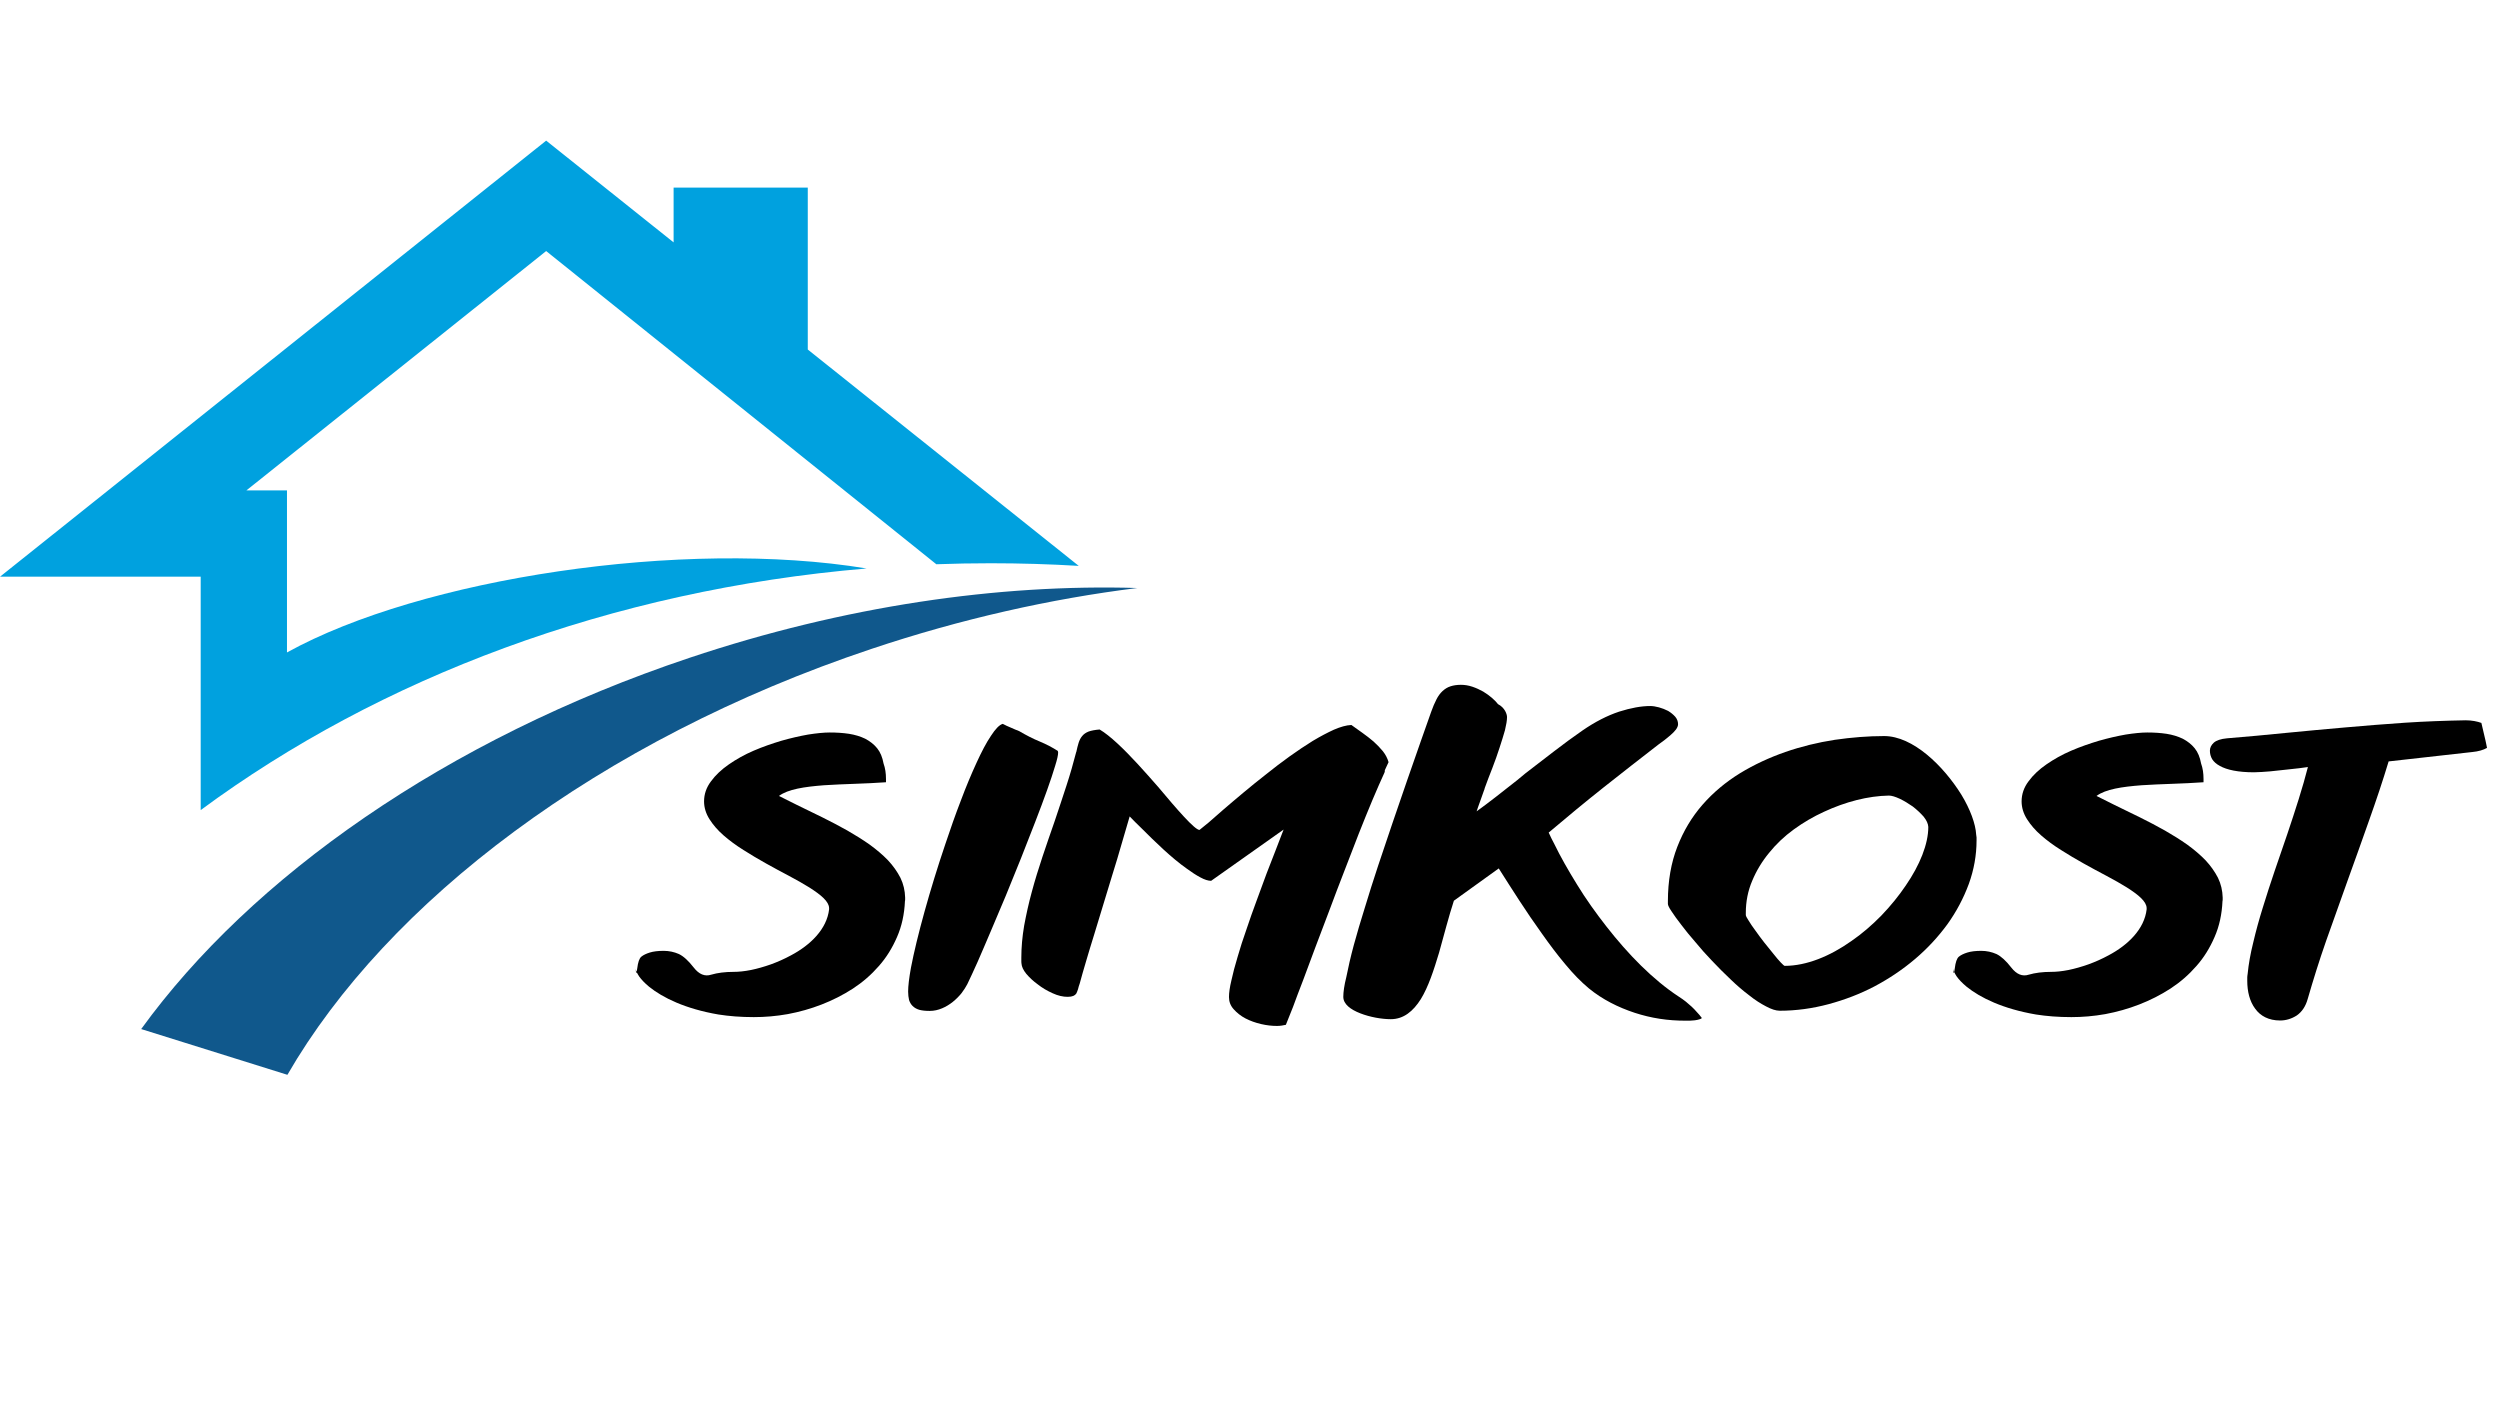 <svg xmlns="http://www.w3.org/2000/svg" xmlns:xlink="http://www.w3.org/1999/xlink" width="1920" zoomAndPan="magnify" viewBox="0 0 1440 810" height="1080" preserveAspectRatio="xMidYMid meet" version="1.0"><defs><g/><clipPath id="797f400ce5"><path d="M 81 338 L 655.156 338 L 655.156 619.074 L 81 619.074 Z M 81 338 " clip-rule="nonzero"/></clipPath></defs><rect x="-144" width="1728" fill="#ffffff" y="-81" height="972" fill-opacity="1"/><rect x="-144" width="1728" fill="#ffffff" y="-81" height="972" fill-opacity="1"/><path fill="#00a1df" d="M 314.586 81 L 387.996 139.617 L 387.996 108.051 L 465.277 108.051 L 465.277 201.324 L 621.352 325.949 C 604.594 324.941 587.66 324.434 570.582 324.434 C 560.105 324.434 549.688 324.629 539.328 325.008 L 314.586 144.605 L 141.949 282.453 L 165.301 282.453 L 165.301 375.816 C 242.555 333.055 393.898 310.062 499.164 327.438 C 351.758 339.906 218.629 390.512 115.598 466.609 L 115.598 332.16 L 0.039 332.16 Z M 314.586 81 " fill-opacity="1" fill-rule="evenodd"/><g clip-path="url(#797f400ce5)"><path fill="#10588c" d="M 397.215 378.883 C 486.309 349.066 575.008 336.273 655.121 338.695 C 605.246 344.887 553.633 356.473 501.898 373.785 C 344.754 426.383 223.016 519.633 165.547 619.09 L 81.324 592.738 C 144.609 505.371 256.777 425.887 397.215 378.883 Z M 397.215 378.883 " fill-opacity="1" fill-rule="evenodd"/></g><g fill="#000000" fill-opacity="1"><g transform="translate(376.557, 581.424)"><g><path d="M 32.117 -109.547 C 34.172 -106.301 36.875 -103.164 40.227 -100.246 C 43.582 -97.324 47.367 -94.516 51.691 -91.812 C 55.91 -89.109 60.344 -86.512 64.777 -84.023 C 69.211 -81.539 73.645 -79.16 77.969 -76.887 C 82.293 -74.617 86.188 -72.348 89.539 -70.293 C 96.352 -65.965 100.895 -62.18 101.004 -58.395 L 101.004 -57.641 C 99.707 -46.285 90.297 -37.094 79.051 -31.145 C 75.266 -29.09 71.371 -27.359 67.48 -25.953 C 63.477 -24.547 59.691 -23.465 56.016 -22.711 C 52.23 -21.953 48.879 -21.629 45.961 -21.629 C 41.094 -21.629 36.77 -21.086 33.09 -20.008 C 29.414 -18.816 26.062 -20.223 23.035 -24.117 C 20.008 -28.008 17.195 -30.605 14.492 -31.902 C 11.789 -33.09 8.867 -33.738 5.73 -33.738 C 2.488 -33.738 -0.215 -33.414 -2.27 -32.766 C -4.324 -32.117 -5.949 -31.359 -7.137 -30.387 C -8.328 -29.414 -9.082 -27.145 -9.516 -23.574 C -9.625 -22.602 -9.734 -21.953 -9.84 -21.52 C -10.164 -22.168 -10.273 -22.816 -10.383 -23.359 C -10.273 -20.98 -10.164 -20.332 -9.84 -21.52 C -9.516 -20.762 -8.977 -19.898 -8.434 -19.031 C -7.137 -17.195 -5.191 -15.141 -2.703 -13.086 C 5.191 -6.703 18.277 -0.324 37.199 2.918 C 43.363 3.895 50.176 4.434 57.641 4.434 C 64.02 4.434 70.508 3.895 77.211 2.703 C 90.512 0.215 103.383 -4.648 114.738 -12.004 C 120.359 -15.68 125.336 -20.008 129.66 -24.98 C 133.984 -29.848 137.445 -35.469 140.148 -41.742 C 142.852 -47.906 144.367 -54.828 144.691 -62.398 C 144.801 -62.723 144.801 -63.047 144.801 -63.371 L 144.801 -64.453 C 144.691 -68.453 143.828 -72.238 142.098 -75.805 C 140.258 -79.375 137.879 -82.727 134.957 -85.863 C 131.93 -89 128.363 -92.027 124.359 -94.945 C 120.359 -97.758 116.035 -100.461 111.492 -103.059 C 102.301 -108.25 92.137 -113.113 82.293 -117.871 L 72.129 -122.957 C 77.32 -126.848 86.836 -128.254 98.082 -129.121 C 109.223 -129.875 122.09 -129.984 133.77 -130.848 L 133.77 -132.688 C 133.77 -136.039 133.336 -138.961 132.363 -141.664 C 131.715 -145.23 130.523 -148.152 128.688 -150.422 C 126.848 -152.695 124.469 -154.531 121.766 -155.938 C 119.062 -157.234 115.926 -158.211 112.465 -158.75 C 108.898 -159.289 105.219 -159.508 101.328 -159.508 C 97.977 -159.508 93.758 -159.074 88.891 -158.316 C 84.023 -157.453 78.836 -156.262 73.535 -154.75 C 68.129 -153.125 62.828 -151.289 57.531 -149.016 C 52.23 -146.746 47.473 -144.043 43.258 -141.121 C 39.039 -138.203 35.578 -134.957 32.984 -131.391 C 30.277 -127.82 28.98 -123.93 28.98 -119.82 C 28.98 -116.25 30.062 -112.789 32.117 -109.547 Z M 32.117 -109.547 "/></g></g></g><g fill="#000000" fill-opacity="1"><g transform="translate(530.868, 581.424)"><g><path d="M 68.02 -154.316 C 64.02 -155.938 60.125 -157.992 56.234 -160.266 C 54.609 -160.914 52.988 -161.562 51.367 -162.316 C 49.746 -162.969 48.121 -163.723 46.715 -164.48 C 44.77 -163.941 42.5 -161.562 39.902 -157.559 C 37.199 -153.559 34.496 -148.367 31.578 -141.988 C 28.656 -135.609 25.629 -128.469 22.602 -120.359 C 19.465 -112.25 16.547 -103.922 13.625 -95.164 C 4.758 -68.992 -2.812 -41.527 -6.164 -24.008 C -7.246 -18.059 -7.785 -13.41 -7.785 -10.273 C -7.785 -8.434 -7.57 -6.812 -7.246 -5.406 C -6.379 -2.703 -4.543 -0.758 -1.406 0.215 C 0.215 0.648 2.164 0.863 4.648 0.863 C 7.137 0.863 9.516 0.324 11.789 -0.648 C 16.223 -2.488 20.008 -5.73 22.926 -9.301 C 24.332 -11.137 25.414 -12.867 26.277 -14.492 C 27.898 -17.844 29.848 -22.062 32.227 -27.359 C 34.496 -32.66 37.094 -38.496 39.797 -44.984 C 42.5 -51.367 45.418 -58.18 48.445 -65.426 C 54.395 -79.809 60.234 -94.516 65.426 -108.031 C 70.617 -121.441 74.617 -132.578 76.887 -140.258 C 78.078 -144.043 78.617 -146.531 78.617 -147.938 C 78.617 -148.262 78.508 -148.586 78.402 -148.91 C 75.375 -150.855 71.914 -152.695 68.02 -154.316 Z M 68.02 -154.316 "/></g></g></g><g fill="#000000" fill-opacity="1"><g transform="translate(593.155, 581.424)"><g><path d="M 30.172 -157.453 C 28.332 -155.289 27.684 -152.262 26.82 -148.367 C 26.711 -148.262 26.711 -148.262 26.711 -148.152 C 25.09 -141.879 23.25 -135.391 21.086 -128.793 C 18.926 -122.09 16.652 -115.387 14.383 -108.574 C 9.625 -94.84 4.758 -81.105 1.191 -67.805 C -0.648 -61.098 -2.055 -54.609 -3.246 -48.23 C -4.324 -41.852 -4.867 -35.688 -4.867 -29.848 L -4.867 -28.008 C -4.867 -27.469 -4.867 -26.82 -4.758 -26.277 C -4.648 -24.656 -3.785 -22.711 -2.055 -20.547 C -0.215 -18.383 1.945 -16.328 4.648 -14.383 C 7.246 -12.328 10.059 -10.707 13.191 -9.301 C 16.223 -7.895 19.141 -7.246 21.844 -7.246 C 23.25 -7.246 24.332 -7.461 25.09 -7.785 C 25.844 -8.109 26.387 -8.543 26.82 -9.191 C 27.145 -9.84 27.469 -10.707 27.793 -11.68 C 28.008 -12.652 28.332 -13.734 28.766 -14.922 C 29.738 -18.707 31.035 -22.926 32.441 -27.793 C 33.848 -32.551 35.363 -37.633 37.094 -43.148 C 40.445 -54.07 44.121 -66.184 47.691 -77.969 C 49.527 -83.809 51.258 -89.539 52.879 -95.27 C 54.504 -100.895 56.125 -106.195 57.531 -111.168 C 59.477 -109.113 61.746 -106.844 64.453 -104.246 C 72.02 -96.676 81.754 -87.16 90.406 -81.105 C 93.219 -79.051 95.812 -77.32 98.301 -76.023 C 100.68 -74.727 102.734 -74.074 104.465 -74.074 L 146.207 -103.598 L 144.906 -100.246 C 144.043 -97.977 142.852 -95.055 141.449 -91.27 C 139.934 -87.484 138.203 -83.051 136.363 -78.184 C 134.527 -73.211 132.578 -68.02 130.633 -62.613 C 128.578 -57.098 126.633 -51.582 124.793 -46.066 C 122.848 -40.551 121.117 -35.254 119.711 -30.277 C 118.195 -25.305 117.008 -20.762 116.141 -16.762 C 115.168 -12.762 114.738 -9.516 114.738 -7.137 C 114.738 -4.434 115.602 -2.164 117.441 -0.109 C 119.277 1.945 121.551 3.785 124.254 5.191 C 126.957 6.598 129.984 7.68 133.23 8.434 C 136.473 9.191 139.5 9.516 142.422 9.516 C 144.258 9.516 146.098 9.191 147.504 8.867 C 148.477 6.488 149.883 3.027 151.613 -1.406 C 153.234 -5.84 155.18 -11.031 157.453 -16.871 C 161.777 -28.551 167.078 -42.715 172.699 -57.422 C 175.402 -64.668 178.215 -72.129 181.133 -79.59 C 186.758 -94.406 192.273 -108.465 197.355 -120.578 C 199.844 -126.523 202.223 -131.824 204.277 -136.363 C 204.387 -136.473 204.387 -136.797 204.492 -137.121 C 204.492 -137.445 204.492 -137.664 204.492 -137.77 L 206.656 -142.422 C 206.008 -144.691 204.926 -146.746 203.41 -148.691 C 201.789 -150.641 200.059 -152.477 198.004 -154.316 C 194.004 -157.777 189.246 -160.914 185.242 -163.832 C 182.324 -163.723 178.973 -162.75 175.188 -161.129 C 171.402 -159.398 167.293 -157.234 162.969 -154.641 C 158.641 -151.938 154.207 -149.016 149.559 -145.664 C 144.906 -142.312 140.367 -138.852 135.934 -135.285 C 131.391 -131.715 127.066 -128.254 122.957 -124.793 C 118.738 -121.227 114.953 -118.09 111.602 -115.168 C 108.25 -112.25 105.328 -109.652 102.949 -107.598 C 100.461 -105.543 98.73 -104.141 97.758 -103.383 C 95.055 -103.383 85 -114.953 73.859 -128.254 C 69.965 -132.688 66.074 -137.121 62.074 -141.449 C 54.18 -149.992 46.285 -157.668 40.227 -161.238 C 37.523 -161.02 35.363 -160.59 33.848 -160.047 C 32.227 -159.398 31.035 -158.535 30.172 -157.453 Z M 30.172 -157.453 "/></g></g></g><g fill="#000000" fill-opacity="1"><g transform="translate(782.719, 581.424)"><g><path d="M 48.23 -183.406 C 46.824 -182.109 45.637 -180.484 44.66 -178.539 C 43.582 -176.484 42.605 -174.105 41.633 -171.402 L 35.793 -154.855 C 33.309 -147.609 30.605 -139.934 27.793 -131.93 C 22.168 -115.816 16.547 -99.055 11.031 -82.617 C 8.328 -74.293 5.73 -66.398 3.461 -58.719 C 1.082 -51.043 -1.082 -43.906 -2.918 -37.094 C -4.758 -30.277 -6.164 -24.117 -7.246 -18.602 C -8.434 -13.949 -8.977 -9.949 -8.977 -7.246 C -8.977 -3.027 -4.758 0.109 0.863 2.27 C 6.379 4.434 13.191 5.625 18.383 5.625 C 25.738 5.625 31.254 1.082 35.688 -5.949 C 40.012 -12.977 43.148 -22.602 46.176 -32.66 C 47.582 -37.742 48.988 -42.824 50.395 -48.016 C 51.801 -53.098 53.203 -57.965 54.719 -62.613 L 80.562 -81.215 C 87.918 -69.641 96.352 -56.234 105.328 -43.797 C 109.762 -37.523 114.195 -31.578 118.848 -26.062 C 123.387 -20.547 127.93 -15.898 132.473 -12.113 C 140.258 -5.73 149.34 -1.191 158.859 1.945 C 163.508 3.461 168.375 4.648 173.348 5.406 C 178.215 6.164 183.188 6.488 188.055 6.488 C 188.812 6.488 189.68 6.488 190.652 6.488 C 191.625 6.379 192.488 6.379 193.461 6.273 C 194.438 6.164 195.301 5.949 196.059 5.73 C 196.816 5.516 197.246 5.301 197.57 4.973 C 196.598 3.676 195.625 2.488 194.652 1.516 C 192.812 -0.648 190.652 -2.594 188.379 -4.434 C 187.191 -5.406 185.785 -6.379 184.27 -7.355 C 169.238 -17.195 155.074 -31.793 142.637 -47.691 C 136.473 -55.586 130.742 -63.586 125.66 -71.914 C 120.578 -80.133 116.141 -87.918 112.574 -95.27 L 110.844 -98.625 L 109.328 -101.867 C 119.926 -110.844 130.523 -119.602 141.016 -127.93 C 151.504 -136.258 162.102 -144.477 172.699 -152.695 C 173.566 -153.344 174.645 -154.102 175.945 -155.074 C 177.133 -156.047 178.43 -157.02 179.621 -158.102 C 180.809 -159.074 181.785 -160.156 182.648 -161.238 C 183.406 -162.316 183.84 -163.293 183.84 -164.266 C 183.84 -165.887 183.297 -167.293 182.215 -168.59 C 181.027 -169.887 179.73 -170.969 178.105 -171.941 C 174.754 -173.672 170.754 -174.754 167.832 -174.754 C 162.645 -174.754 156.695 -173.672 149.883 -171.512 C 143.07 -169.238 136.039 -165.672 128.688 -160.59 C 117.98 -153.234 106.949 -144.367 96.137 -136.148 L 91.164 -132.039 C 82.402 -125.117 74.293 -118.738 67.805 -114.086 C 68.344 -115.816 69.102 -117.766 69.859 -119.926 C 70.617 -121.98 71.371 -124.254 72.238 -126.633 C 72.348 -126.633 72.348 -126.848 72.453 -127.391 C 73.859 -131.176 75.266 -135.066 76.887 -139.066 C 78.402 -143.07 79.809 -146.855 80.996 -150.641 C 82.188 -154.316 83.27 -157.668 84.133 -160.805 C 84.891 -163.941 85.324 -166.426 85.324 -168.375 C 85.324 -169.996 84.133 -173.781 80.133 -175.836 C 78.508 -178 75.375 -180.809 71.59 -183.082 C 69.641 -184.164 67.586 -185.137 65.316 -185.895 C 63.047 -186.648 60.883 -186.973 58.719 -186.973 C 56.449 -186.973 54.395 -186.648 52.773 -186.109 C 51.043 -185.57 49.527 -184.594 48.23 -183.406 Z M 48.23 -183.406 "/></g></g></g><g fill="#000000" fill-opacity="1"><g transform="translate(964.605, 581.424)"><g><path d="M 120.684 -157.453 C 111.492 -157.453 101.977 -156.695 92.242 -155.289 C 72.672 -152.262 53.961 -145.988 37.633 -136.039 C 29.414 -130.957 22.277 -125.012 16.113 -117.98 C 9.949 -110.953 5.082 -102.84 1.516 -93.648 C -2.055 -84.457 -3.895 -73.969 -3.895 -62.398 L -3.895 -60.773 C -3.895 -60.02 -3.246 -58.613 -1.84 -56.559 C -0.434 -54.395 1.406 -51.801 3.785 -48.77 C 6.055 -45.742 8.758 -42.391 11.895 -38.824 C 14.922 -35.145 18.168 -31.469 21.629 -27.898 C 25.09 -24.223 28.656 -20.656 32.332 -17.195 C 35.902 -13.734 39.473 -10.707 42.93 -8.109 C 46.285 -5.406 49.527 -3.352 52.664 -1.73 C 55.691 -0.109 58.289 0.758 60.559 0.758 C 69.965 0.758 79.375 -0.539 88.676 -3.027 C 97.867 -5.516 106.734 -8.867 115.168 -13.301 C 123.496 -17.734 131.281 -22.926 138.527 -29.09 C 145.664 -35.145 151.828 -41.852 157.129 -49.094 C 162.316 -56.34 166.426 -64.129 169.457 -72.348 C 172.375 -80.457 173.891 -88.781 173.891 -97.324 C 173.891 -97.867 173.891 -98.516 173.891 -99.055 C 173.781 -99.598 173.781 -100.137 173.672 -100.68 C 173.348 -106.844 170.211 -115.387 165.129 -123.711 C 154.75 -140.367 137.23 -157.453 120.684 -157.453 Z M 119.062 -54.07 C 113.656 -48.555 107.926 -43.582 101.762 -39.363 C 89.539 -30.711 76.023 -25.09 63.371 -25.09 C 62.828 -25.09 60.02 -28.008 56.883 -32.008 C 53.531 -36.012 49.527 -41.094 46.5 -45.418 C 44.879 -47.582 43.582 -49.527 42.605 -51.148 C 41.527 -52.773 40.984 -53.855 40.984 -54.395 L 40.984 -55.586 C 40.984 -62.074 42.176 -68.238 44.66 -74.074 C 47.039 -79.809 50.285 -85.215 54.395 -90.188 C 58.395 -95.164 63.152 -99.707 68.668 -103.707 C 74.184 -107.707 79.914 -111.059 86.078 -113.871 C 92.137 -116.684 98.406 -118.953 104.789 -120.578 C 111.168 -122.199 117.441 -123.062 123.387 -123.172 C 125.012 -123.172 127.066 -122.523 129.66 -121.332 C 132.148 -120.145 134.633 -118.629 137.121 -116.898 C 139.5 -115.062 141.555 -113.113 143.395 -111.059 C 145.125 -108.898 145.988 -106.949 146.098 -105.113 C 146.098 -95.27 141.23 -83.16 133.121 -71.371 C 129.121 -65.426 124.359 -59.586 119.062 -54.07 Z M 119.062 -54.07 "/></g></g></g><g fill="#000000" fill-opacity="1"><g transform="translate(1135.462, 581.424)"><g><path d="M 32.117 -109.547 C 34.172 -106.301 36.875 -103.164 40.227 -100.246 C 43.582 -97.324 47.367 -94.516 51.691 -91.812 C 55.91 -89.109 60.344 -86.512 64.777 -84.023 C 69.211 -81.539 73.645 -79.16 77.969 -76.887 C 82.293 -74.617 86.188 -72.348 89.539 -70.293 C 96.352 -65.965 100.895 -62.18 101.004 -58.395 L 101.004 -57.641 C 99.707 -46.285 90.297 -37.094 79.051 -31.145 C 75.266 -29.09 71.371 -27.359 67.48 -25.953 C 63.477 -24.547 59.691 -23.465 56.016 -22.711 C 52.23 -21.953 48.879 -21.629 45.961 -21.629 C 41.094 -21.629 36.77 -21.086 33.09 -20.008 C 29.414 -18.816 26.062 -20.223 23.035 -24.117 C 20.008 -28.008 17.195 -30.605 14.492 -31.902 C 11.789 -33.09 8.867 -33.738 5.73 -33.738 C 2.488 -33.738 -0.215 -33.414 -2.27 -32.766 C -4.324 -32.117 -5.949 -31.359 -7.137 -30.387 C -8.328 -29.414 -9.082 -27.145 -9.516 -23.574 C -9.625 -22.602 -9.734 -21.953 -9.84 -21.52 C -10.164 -22.168 -10.273 -22.816 -10.383 -23.359 C -10.273 -20.98 -10.164 -20.332 -9.84 -21.52 C -9.516 -20.762 -8.977 -19.898 -8.434 -19.031 C -7.137 -17.195 -5.191 -15.141 -2.703 -13.086 C 5.191 -6.703 18.277 -0.324 37.199 2.918 C 43.363 3.895 50.176 4.434 57.641 4.434 C 64.02 4.434 70.508 3.895 77.211 2.703 C 90.512 0.215 103.383 -4.648 114.738 -12.004 C 120.359 -15.68 125.336 -20.008 129.66 -24.98 C 133.984 -29.848 137.445 -35.469 140.148 -41.742 C 142.852 -47.906 144.367 -54.828 144.691 -62.398 C 144.801 -62.723 144.801 -63.047 144.801 -63.371 L 144.801 -64.453 C 144.691 -68.453 143.828 -72.238 142.098 -75.805 C 140.258 -79.375 137.879 -82.727 134.957 -85.863 C 131.93 -89 128.363 -92.027 124.359 -94.945 C 120.359 -97.758 116.035 -100.461 111.492 -103.059 C 102.301 -108.25 92.137 -113.113 82.293 -117.871 L 72.129 -122.957 C 77.32 -126.848 86.836 -128.254 98.082 -129.121 C 109.223 -129.875 122.09 -129.984 133.77 -130.848 L 133.77 -132.688 C 133.77 -136.039 133.336 -138.961 132.363 -141.664 C 131.715 -145.23 130.523 -148.152 128.688 -150.422 C 126.848 -152.695 124.469 -154.531 121.766 -155.938 C 119.062 -157.234 115.926 -158.211 112.465 -158.75 C 108.898 -159.289 105.219 -159.508 101.328 -159.508 C 97.977 -159.508 93.758 -159.074 88.891 -158.316 C 84.023 -157.453 78.836 -156.262 73.535 -154.75 C 68.129 -153.125 62.828 -151.289 57.531 -149.016 C 52.23 -146.746 47.473 -144.043 43.258 -141.121 C 39.039 -138.203 35.578 -134.957 32.984 -131.391 C 30.277 -127.82 28.98 -123.93 28.98 -119.82 C 28.98 -116.25 30.062 -112.789 32.117 -109.547 Z M 32.117 -109.547 "/></g></g></g><g fill="#000000" fill-opacity="1"><g transform="translate(1289.773, 581.424)"><g><path d="M 33.199 3.461 C 36.117 1.406 38.281 -1.73 39.473 -6.055 C 42.605 -16.871 46.066 -28.008 50.07 -39.473 C 54.07 -50.824 58.18 -62.398 62.398 -74.074 C 66.613 -85.648 70.723 -97.324 74.832 -108.898 C 78.941 -120.469 82.727 -131.715 86.078 -142.852 L 134.309 -148.262 C 137.77 -148.586 140.691 -149.449 142.746 -150.641 C 142.637 -151.395 142.422 -152.047 142.312 -152.801 C 142.203 -153.449 141.988 -154.102 141.879 -154.855 L 139.5 -165.023 C 137.23 -165.887 133.879 -166.535 130.523 -166.535 C 118.523 -166.32 106.844 -165.887 95.379 -165.129 C 83.809 -164.371 72.453 -163.398 61.098 -162.426 C 49.746 -161.453 38.391 -160.371 27.145 -159.289 C 15.789 -158.102 4.434 -157.129 -7.027 -156.156 C -10.598 -155.828 -13.086 -154.965 -14.598 -153.668 C -16.113 -152.262 -16.871 -150.746 -16.871 -149.016 C -16.871 -147.285 -16.438 -145.664 -15.57 -144.152 C -14.598 -142.637 -13.191 -141.34 -11.137 -140.258 C -7.137 -137.988 -0.648 -136.582 8.543 -136.582 C 11.461 -136.688 14.598 -136.797 17.844 -137.121 C 20.98 -137.445 24.008 -137.77 26.926 -138.094 C 32.66 -138.637 37.418 -139.285 39.578 -139.609 C 36.66 -128.039 32.332 -114.738 27.684 -100.895 C 22.926 -87.055 17.844 -72.562 13.625 -58.719 C 11.461 -51.801 9.625 -45.094 8.109 -38.605 C 6.488 -32.117 5.406 -26.062 4.867 -20.438 C 4.758 -19.68 4.648 -19.031 4.648 -18.383 L 4.648 -16.438 C 4.648 -10.273 6.055 -4.648 9.191 -0.434 C 12.219 3.785 16.977 6.379 23.574 6.379 C 26.926 6.379 30.172 5.406 33.199 3.461 Z M 33.199 3.461 "/></g></g></g></svg>